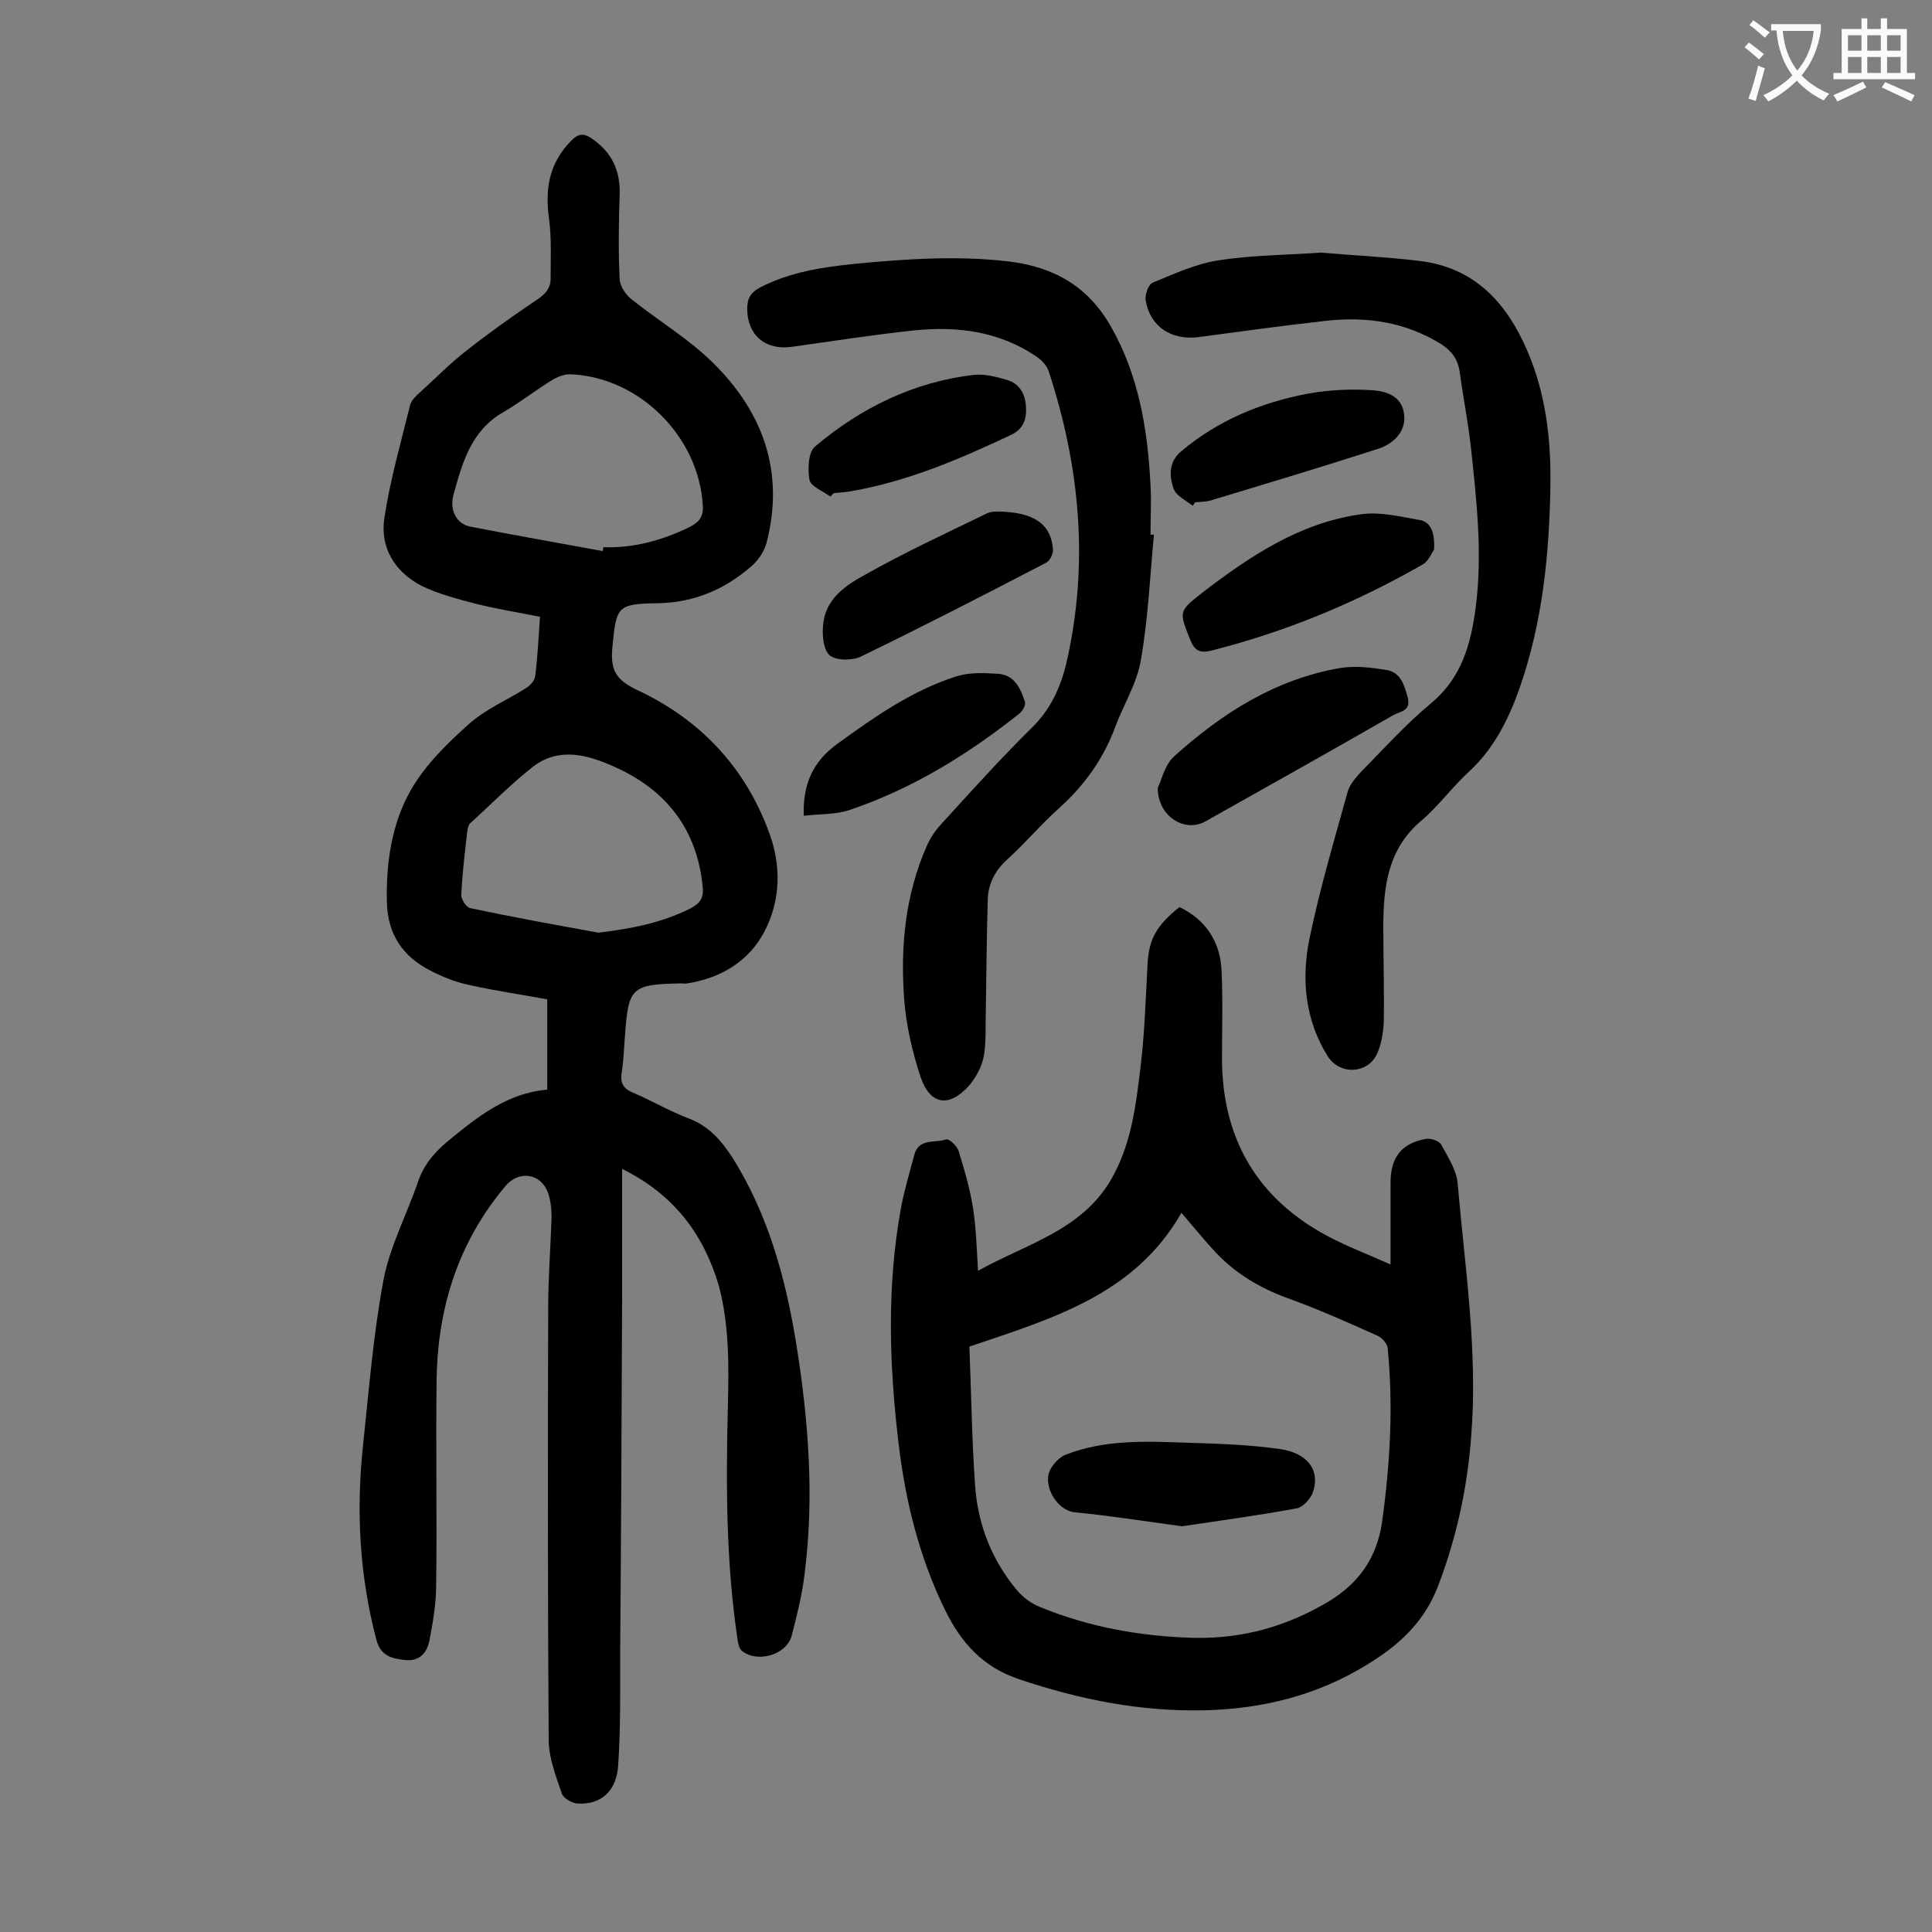 <svg enable-background="new 0 0 400 400" viewBox="0 0 400 400" xmlns="http://www.w3.org/2000/svg"><rect x="0" y="0" width="400" height="400" fill="#808080" stroke="none"/><g fill="#000001"><path d="m128.8 242v26.8c-.1 24.4-.2 48.9-.4 73.3 0 7.7.1 15.5-.4 23.2-.3 5.6-3.6 8.4-8.5 8.1-1.1-.1-2.9-1.1-3.2-2.1-1.2-3.6-2.7-7.4-2.7-11.1-.2-29.9-.2-59.7-.1-89.6 0-6.2.5-12.4.7-18.6 0-1.7-.2-3.6-.8-5.2-1.5-3.9-6-4.5-8.7-1.3-9.7 11.5-14 24.9-14.3 39.7-.2 14.4.1 28.8-.1 43.1 0 3.8-.7 7.7-1.4 11.4-.5 2.5-2.1 4.3-4.9 4-2.7-.3-5.2-.7-6.1-4.3-3.5-13.3-4.2-26.8-2.7-40.5 1.2-11.3 2.1-22.7 4.2-33.9 1.3-6.9 4.8-13.5 7.1-20.2 1.2-3.6 3.4-6.2 6.3-8.6 6.1-5 12.2-9.9 20.5-10.6 0-6.5 0-12.5 0-18.7-5.5-1-10.9-1.8-16.3-3-2.8-.6-5.5-1.7-8-3-5.6-2.9-8.7-7.4-8.9-14-.2-8.3 1-16.4 5-23.4 3-5.2 7.6-9.7 12.1-13.7 3.4-3 7.9-4.9 11.8-7.4.8-.5 1.7-1.5 1.8-2.4.5-3.9.7-7.9 1-12.3-4.5-.9-8.9-1.6-13.3-2.7-3.8-1-7.7-2-11.2-3.7-5.6-2.9-8.7-8-7.7-14.2 1.2-7.8 3.4-15.5 5.3-23.2.3-1.1 1.3-2 2.2-2.8 3.2-2.9 6.2-6 9.6-8.6 4.7-3.7 9.5-7.1 14.4-10.4 1.8-1.2 2.9-2.4 2.9-4.4 0-4.1.2-8.2-.3-12.2-.9-6.2-.1-11.6 4.5-16.3 1.5-1.6 2.7-1.7 4.5-.4 4 2.8 5.7 6.5 5.6 11.3-.2 5.9-.3 11.9 0 17.8.1 1.4 1.3 3.2 2.5 4.1 5.5 4.4 11.7 8.1 16.7 13 10.5 10.3 15 22.7 11.2 37.4-.5 1.8-1.7 3.6-3.1 4.8-5.6 4.9-12 7.6-19.6 7.7-8.3.1-8.4.8-9.2 9-.5 4.8.7 6.9 5.2 9 12.8 6 22.1 15.7 27.1 29.1 2.7 7 2.6 14.4-.9 21-3.2 6-8.9 9.5-15.9 10.6-.4.1-.9 0-1.3 0-10.2.2-10.9.8-11.6 10.7-.2 2.6-.3 5.3-.7 7.9-.3 2.1.4 3.2 2.3 4 4 1.7 7.7 3.9 11.7 5.4 4.1 1.6 6.6 4.5 8.9 8 7.5 11.9 11.1 25.2 13.3 38.9 2.5 15.7 3.7 31.4 1.7 47.2-.5 4.4-1.6 8.7-2.7 13-1.1 4-7.3 5.7-10.4 3-.5-.5-.7-1.5-.8-2.3-2.4-16-2.4-32.2-2-48.3.2-8.4.3-16.8-1.9-25-3.1-10.4-9.1-18.7-20-24.1zm-4-127.9c0-.3.1-.5.1-.8 6.3.2 12.2-1.4 17.9-4.2 2-1 2.9-2.2 2.7-4.6-.9-14.1-13-26.3-27.2-27-1.2-.1-2.6.4-3.7 1-3.6 2.2-6.9 4.8-10.5 6.9-6.6 3.8-8.4 10.5-10.2 17-.9 3.3.7 6 3.3 6.6 9.2 1.8 18.4 3.4 27.6 5.1zm-.9 79c6.7-.8 13-2 19-5 1.9-1 2.8-2 2.6-4.3-1.1-12.1-7.6-20.3-18.4-25.1-5.4-2.4-11.3-4.1-16.7 0-4.6 3.6-8.7 7.8-13 11.7-.5.4-.6 1.4-.7 2.1-.5 4.3-1 8.6-1.2 12.8 0 .9 1 2.5 1.8 2.7 8.9 1.9 17.8 3.5 26.6 5.1z"/><path d="m244.2 187.8c5.4 2.6 8.4 7.1 8.7 13 .3 6.2.1 12.4.1 18.6.1 16.6 7.5 29 22.2 36.7 3.8 2 7.8 3.5 12.7 5.7 0-6.2 0-11.6 0-17 0-5.2 2.3-8.1 7.3-9 1-.2 2.8.4 3.2 1.2 1.4 2.6 3.2 5.3 3.4 8.1 1.5 17.4 4.2 34.7 2.8 52.2-.8 10.7-3 20.9-6.8 30.9-2.8 7.5-8.1 12.4-14.7 16.4-10.3 6.4-21.7 9.2-33.7 9.5-13.2.3-25.8-2.2-38.3-6.4-7.6-2.5-12.1-7.6-15.4-14.3-5.4-11-8.3-22.8-9.7-34.9-1.9-16.1-2.4-32.2.5-48.2.7-3.8 1.8-7.5 2.8-11.2.9-3.5 4.3-2.4 6.6-3.2.6-.2 2.3 1.4 2.6 2.5 1.2 3.9 2.4 8 3 12s.7 8.1 1 12.7c10.4-5.8 22.1-8.5 28.1-19.9 3.7-7 4.6-14.5 5.5-22 .9-7.2 1.1-14.5 1.5-21.8.3-4.9 1.8-7.8 6.6-11.6zm-43.5 91c.4 9.6.5 19.4 1.2 29 .6 8 3.5 15.3 8.7 21.5 1.2 1.4 2.9 2.7 4.7 3.4 10.2 4.2 20.9 6.1 31.9 6.4 10.2.2 19.3-2.4 28-7.6 6.2-3.8 9.8-9 10.9-16.1 1.7-12.1 2.4-24.2 1.2-36.3-.1-.9-1.1-2.1-2-2.5-6.2-2.8-12.5-5.6-18.9-7.9-5.7-2.1-10.7-5.1-14.9-9.6-2.3-2.5-4.4-5.1-6.9-8-9.7 17-26.8 21.9-43.9 27.7z"/><path d="m238.9 110.7c-.8 8.7-1.2 17.4-2.7 26-.8 4.8-3.6 9.2-5.3 13.8-2.4 6.5-6.3 12-11.5 16.7-3.7 3.3-6.9 7.1-10.6 10.5-2.7 2.4-4.2 5.1-4.3 8.6-.2 7.7-.3 15.4-.4 23.1-.1 3.1.1 6.2-.4 9.2-.4 2.2-1.6 4.4-3 6.1-4.2 4.7-8.1 4.1-10.1-1.7-1.7-5.2-3-10.7-3.4-16.1-.8-10.9.2-21.6 4.7-31.8.7-1.6 1.7-3.1 2.9-4.4 6.2-6.8 12.3-13.6 18.8-20 3.9-3.8 6-8.4 7.2-13.5 4.7-20.5 2.8-40.6-3.7-60.4-.4-1.2-1.6-2.4-2.7-3.1-7.6-5.1-16.2-6.2-25.1-5.3-8.4.9-16.8 2.2-25.3 3.4-5.5.8-9.3-2.4-9.3-7.9 0-2.2.8-3.4 2.7-4.4 6.2-3.2 12.9-4.2 19.8-4.9 10.5-1 20.9-1.7 31.4-.5 9.5 1.1 16.6 5.1 21.4 13.5 5.8 10.2 7.6 21.3 8.2 32.8.2 3.4 0 6.8 0 10.3z"/><path d="m273.5 52.3c7 .6 13.6.9 20.2 1.7 11.5 1.3 18.2 8.6 22.5 18.6 3.8 8.8 4.9 18.1 4.8 27.5-.2 14.4-1.6 28.7-6.4 42.4-2.3 6.5-5.3 12.5-10.5 17.3-3.4 3.1-6.2 7-9.7 10-7.1 5.9-8 13.8-8 22.2 0 6.5.2 13 .1 19.5-.1 2.3-.5 4.7-1.4 6.7-2 4.2-7.7 4.4-10.2.5-4.7-7.5-5.5-15.9-3.8-24.3 2.1-10.2 5.1-20.3 7.9-30.4.4-1.5 1.6-2.9 2.7-4.1 4.8-4.9 9.4-10 14.7-14.4 6.2-5.2 8.1-12.1 9.1-19.5 1.5-11.3.2-22.5-1-33.7-.6-5.2-1.6-10.2-2.3-15.4-.4-2.6-1.7-4.3-3.9-5.7-7.3-4.5-15.2-5.7-23.6-4.8-8.9 1-17.7 2.2-26.6 3.4-5.6.7-10-2.2-10.9-7.6-.2-1.2.6-3.4 1.5-3.7 4.4-1.8 8.9-3.9 13.6-4.6 7-1.1 14.3-1.1 21.2-1.6z"/><path d="m239.7 163.1c.8-1.5 1.4-4.8 3.5-6.6 9.9-8.9 20.9-15.9 34.3-18.2 3.1-.5 6.4-.1 9.5.4s3.8 3.3 4.5 5.9c.6 2.7-1.8 2.7-3.1 3.5-12.9 7.4-25.9 14.7-38.9 22-4.2 2.3-9.8-1-9.8-7z"/><path d="m296.9 113.8c-.4.5-1.1 2.4-2.4 3.1-13.8 7.9-28.3 13.9-43.7 17.8-2.4.6-3.5 0-4.4-2.3-2.3-5.8-2.4-5.8 2.4-9.6 9.9-7.6 20.2-14.5 32.8-16.3 3.9-.6 8 .4 12 1.1 2.6.3 3.5 2.5 3.3 6.2z"/><path d="m206.5 105.9c7.6.1 11.1 2.6 11.5 7.8.1.9-.6 2.4-1.4 2.8-12.7 6.6-25.5 13.2-38.3 19.4-1.8.9-5.1.9-6.5-.2-1.3-1.1-1.6-4.1-1.4-6.2.4-5.4 4.6-8.3 8.7-10.5 8.1-4.6 16.6-8.5 25-12.6.9-.5 2.1-.5 2.4-.5z"/><path d="m246.9 104.7c-1.3-1.1-3.4-2-3.9-3.5-1-2.7-1-5.7 1.6-7.8 7.6-6.4 16.6-10.1 26.2-11.9 4.4-.8 9-1 13.4-.7 2.8.2 6.1 1.2 6.5 5 .4 3-1.5 5.8-5.3 7.1-11.5 3.7-23.1 7.2-34.7 10.7-1 .3-2.2.3-3.3.4-.1.3-.3.5-.5.7z"/><path d="m166.4 168.9c-.2-6.9 2.1-11.4 7.1-15 7.6-5.5 15.3-10.9 24.3-13.8 2.7-.9 5.8-.8 8.8-.6 3.4.2 4.7 3 5.6 5.8.2.7-.5 1.9-1.1 2.4-10.7 8.5-22.2 15.6-35.2 20-3 1-6.3.8-9.5 1.2z"/><path d="m171.9 102.8c-1.5-1.1-4-2.1-4.3-3.4-.4-2.2-.3-5.8 1.2-7 9.5-8 20.5-13.4 33-14.8 2.1-.2 4.4.4 6.5 1 2.6.7 3.9 2.7 4.1 5.4s-.4 4.8-3.2 6.1c-10.6 5-21.4 9.6-33 11.6-1.2.2-2.4.3-3.6.4-.2.2-.4.5-.7.7z"/><path d="m244.7 316c-8-1.1-15.1-2.2-22.2-2.9-3.7-.4-6.5-5.4-5.2-8.5.6-1.4 2-2.9 3.3-3.4 8.1-3.2 16.7-2.8 25.2-2.5 6.4.2 12.8.4 19.1 1.3 5.9.8 8.5 4.5 6.9 9-.5 1.4-2.1 3.1-3.4 3.3-8.2 1.5-16.3 2.6-23.7 3.7z"/></g><path d="m362.1 8.8c1.1.8 2.1 1.6 3.1 2.4l-1 1.1c-1.3-1.1-2.3-2-3-2.5zm1.9 4.8c.5.2.9.4 1.4.5-.6 2.3-1.3 4.5-1.9 6.8l-1.5-.5c.8-2.1 1.4-4.3 2-6.8zm-1-9.4c1.3.9 2.4 1.8 3.4 2.5l-1 1.1c-1.4-1.2-2.4-2.1-3.2-2.6zm3.7 2.2v-1.4h10.3v1.2c-.5 3.6-1.8 6.8-4 9.4 1.5 1.6 3.4 2.8 5.7 3.8-.3.4-.7.8-1.1 1.4-2.3-1.1-4.1-2.5-5.6-4.1-1.6 1.6-3.6 3.1-5.9 4.3-.3-.5-.7-.9-1-1.3 2.4-1.1 4.4-2.5 6-4.1-1.9-2.5-3-5.6-3.3-9.3h-1.1zm8.8 0h-6.4c.3 3.3 1.3 6 3 8.2 2-2.3 3.1-5.1 3.4-8.2z" fill="#fafafb"/><path d="m385.3 3.8h1.3v2.2h2.8v-2.2h1.3v2.2h4.1v9.1h1.7v1.3h-16.9v-1.3h1.7v-9.1h4.1v-2.2zm.4 13.1.7 1.2c-1.8.9-3.8 1.9-6 2.9-.2-.4-.5-.8-.8-1.3 2.3-1 4.3-1.9 6.1-2.8zm-3.1-6.4h2.8v-3.2h-2.8zm0 4.6h2.8v-3.3h-2.8zm4-4.6h2.8v-3.2h-2.8zm0 4.6h2.8v-3.3h-2.8zm3.7 1.9c2.1.9 4.1 1.8 6.1 2.7l-.7 1.3c-2.2-1.1-4.2-2-6.1-2.9zm3.2-9.7h-2.8v3.2h2.8zm-2.8 7.8h2.8v-3.3h-2.8z" fill="#fafafb"/></svg>